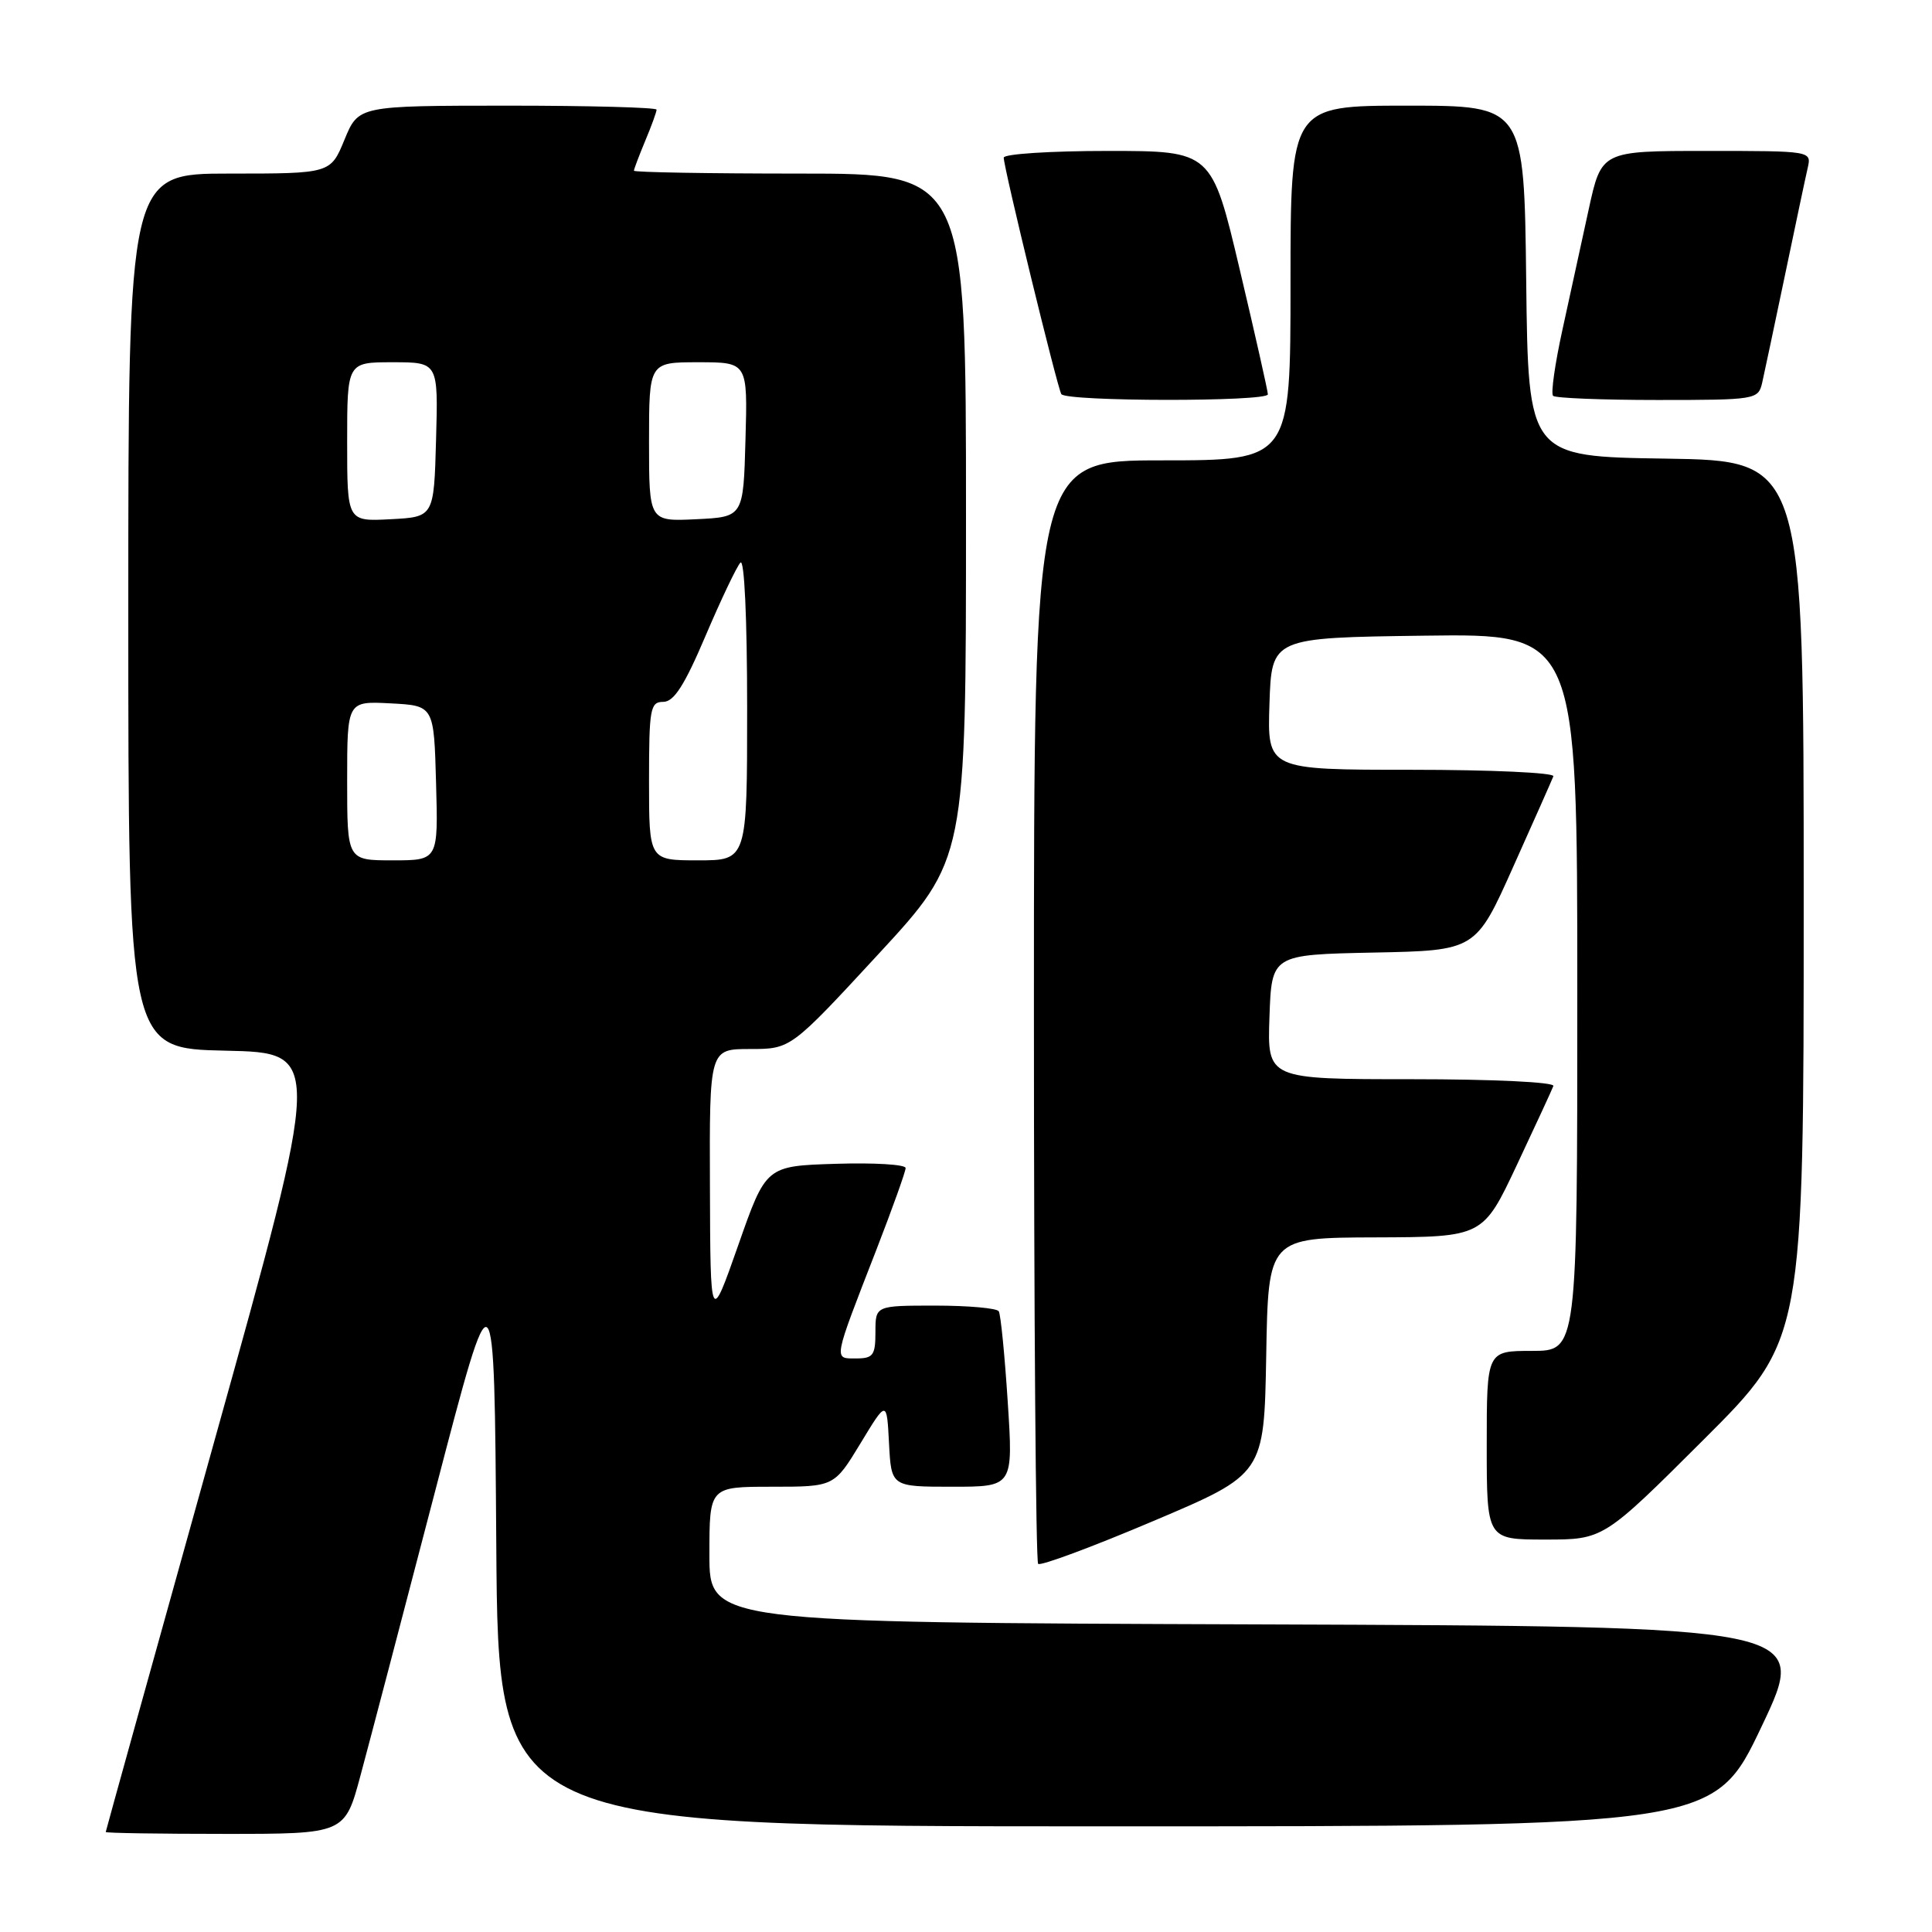 <?xml version="1.0" encoding="UTF-8" standalone="no"?>
<!DOCTYPE svg PUBLIC "-//W3C//DTD SVG 1.1//EN" "http://www.w3.org/Graphics/SVG/1.1/DTD/svg11.dtd" >
<svg xmlns="http://www.w3.org/2000/svg" xmlns:xlink="http://www.w3.org/1999/xlink" version="1.1" viewBox="0 0 256 256">
 <g >
 <path fill="currentColor"
d=" M 47.77 235.25 C 48.92 230.99 53.38 214.00 57.68 197.50 C 65.50 167.50 65.50 167.50 65.76 204.75 C 66.02 242.00 66.02 242.00 146.58 242.00 C 227.14 242.00 227.14 242.00 233.43 228.75 C 239.73 215.50 239.73 215.50 166.86 215.24 C 94.00 214.99 94.00 214.99 94.00 205.99 C 94.00 197.00 94.00 197.00 102.27 197.00 C 110.53 197.00 110.53 197.00 114.02 191.25 C 117.50 185.50 117.50 185.50 117.80 191.25 C 118.10 197.00 118.10 197.00 126.18 197.00 C 134.26 197.00 134.26 197.00 133.53 185.75 C 133.13 179.56 132.60 174.16 132.34 173.75 C 132.09 173.34 128.31 173.00 123.94 173.00 C 116.00 173.00 116.00 173.00 116.00 176.50 C 116.00 179.59 115.70 180.00 113.43 180.00 C 110.43 180.00 110.34 180.48 116.14 165.56 C 118.26 160.09 120.00 155.23 120.00 154.77 C 120.00 154.30 115.84 154.05 110.75 154.21 C 101.50 154.50 101.50 154.50 97.82 165.00 C 94.13 175.50 94.13 175.50 94.07 157.25 C 94.00 139.00 94.00 139.00 99.39 139.00 C 104.78 139.00 104.78 139.00 116.39 126.43 C 128.00 113.86 128.00 113.86 128.00 68.43 C 128.00 23.00 128.00 23.00 106.00 23.00 C 93.90 23.00 84.00 22.83 84.00 22.62 C 84.00 22.41 84.68 20.63 85.50 18.65 C 86.33 16.68 87.00 14.82 87.00 14.53 C 87.00 14.24 78.11 14.00 67.25 14.00 C 47.50 14.01 47.50 14.01 45.65 18.50 C 43.80 23.00 43.80 23.00 30.40 23.00 C 17.00 23.00 17.00 23.00 17.00 80.97 C 17.00 138.94 17.00 138.94 29.88 139.22 C 42.75 139.50 42.75 139.50 28.39 191.00 C 20.49 219.32 14.02 242.61 14.01 242.75 C 14.01 242.89 21.13 243.00 29.84 243.00 C 45.69 243.00 45.69 243.00 47.77 235.25 Z  M 167.78 179.66 C 168.05 164.00 168.05 164.00 182.28 163.96 C 196.50 163.91 196.50 163.91 201.00 154.35 C 203.47 149.10 205.65 144.39 205.83 143.90 C 206.02 143.39 197.91 143.00 187.04 143.00 C 167.92 143.00 167.92 143.00 168.21 134.75 C 168.50 126.50 168.50 126.50 182.02 126.22 C 195.55 125.95 195.55 125.95 200.52 114.83 C 203.26 108.72 205.65 103.33 205.83 102.86 C 206.02 102.39 197.56 102.00 187.04 102.00 C 167.92 102.00 167.92 102.00 168.21 93.25 C 168.50 84.50 168.50 84.50 188.75 84.23 C 209.00 83.96 209.00 83.96 209.00 131.48 C 209.00 179.00 209.00 179.00 203.00 179.00 C 197.00 179.00 197.00 179.00 197.00 191.50 C 197.00 204.00 197.00 204.00 204.74 204.00 C 212.47 204.00 212.47 204.00 225.74 190.76 C 239.00 177.53 239.00 177.53 239.00 119.29 C 239.00 61.05 239.00 61.05 220.75 60.77 C 202.50 60.50 202.50 60.50 202.23 37.25 C 201.96 14.00 201.96 14.00 186.48 14.00 C 171.00 14.00 171.00 14.00 171.00 37.50 C 171.00 61.00 171.00 61.00 154.00 61.00 C 137.00 61.00 137.00 61.00 137.00 133.83 C 137.00 173.89 137.25 206.92 137.56 207.22 C 137.86 207.53 144.73 204.98 152.81 201.55 C 167.50 195.33 167.50 195.33 167.78 179.66 Z  M 168.00 52.25 C 168.00 51.84 166.33 44.41 164.28 35.75 C 160.56 20.00 160.56 20.00 146.78 20.00 C 139.20 20.00 133.00 20.40 133.00 20.89 C 133.00 22.25 140.09 51.33 140.63 52.22 C 141.25 53.22 168.00 53.25 168.00 52.25 Z  M 233.49 50.75 C 233.77 49.51 235.13 43.10 236.51 36.50 C 237.89 29.90 239.24 23.49 239.53 22.25 C 240.04 20.00 240.04 20.00 226.12 20.00 C 212.20 20.00 212.20 20.00 210.51 27.75 C 209.58 32.01 208.02 39.19 207.03 43.70 C 206.04 48.21 205.48 52.15 205.79 52.45 C 206.09 52.75 212.32 53.00 219.65 53.00 C 232.63 53.00 232.97 52.94 233.49 50.75 Z  M 46.00 103.45 C 46.00 92.90 46.00 92.90 51.75 93.20 C 57.50 93.50 57.50 93.50 57.78 103.75 C 58.07 114.00 58.07 114.00 52.03 114.00 C 46.00 114.00 46.00 114.00 46.00 103.45 Z  M 86.00 103.50 C 86.00 93.89 86.16 93.00 87.88 93.00 C 89.30 93.00 90.69 90.83 93.49 84.25 C 95.54 79.44 97.62 75.07 98.11 74.55 C 98.63 73.99 99.00 81.90 99.00 93.80 C 99.00 114.00 99.00 114.00 92.50 114.00 C 86.00 114.00 86.00 114.00 86.00 103.50 Z  M 46.00 58.55 C 46.00 48.00 46.00 48.00 52.03 48.00 C 58.07 48.00 58.07 48.00 57.78 58.25 C 57.50 68.50 57.50 68.50 51.75 68.80 C 46.00 69.10 46.00 69.10 46.00 58.55 Z  M 86.00 58.55 C 86.00 48.00 86.00 48.00 92.53 48.00 C 99.07 48.00 99.07 48.00 98.78 58.25 C 98.50 68.50 98.50 68.50 92.25 68.80 C 86.00 69.10 86.00 69.10 86.00 58.55 Z "/>
</g>
</svg>